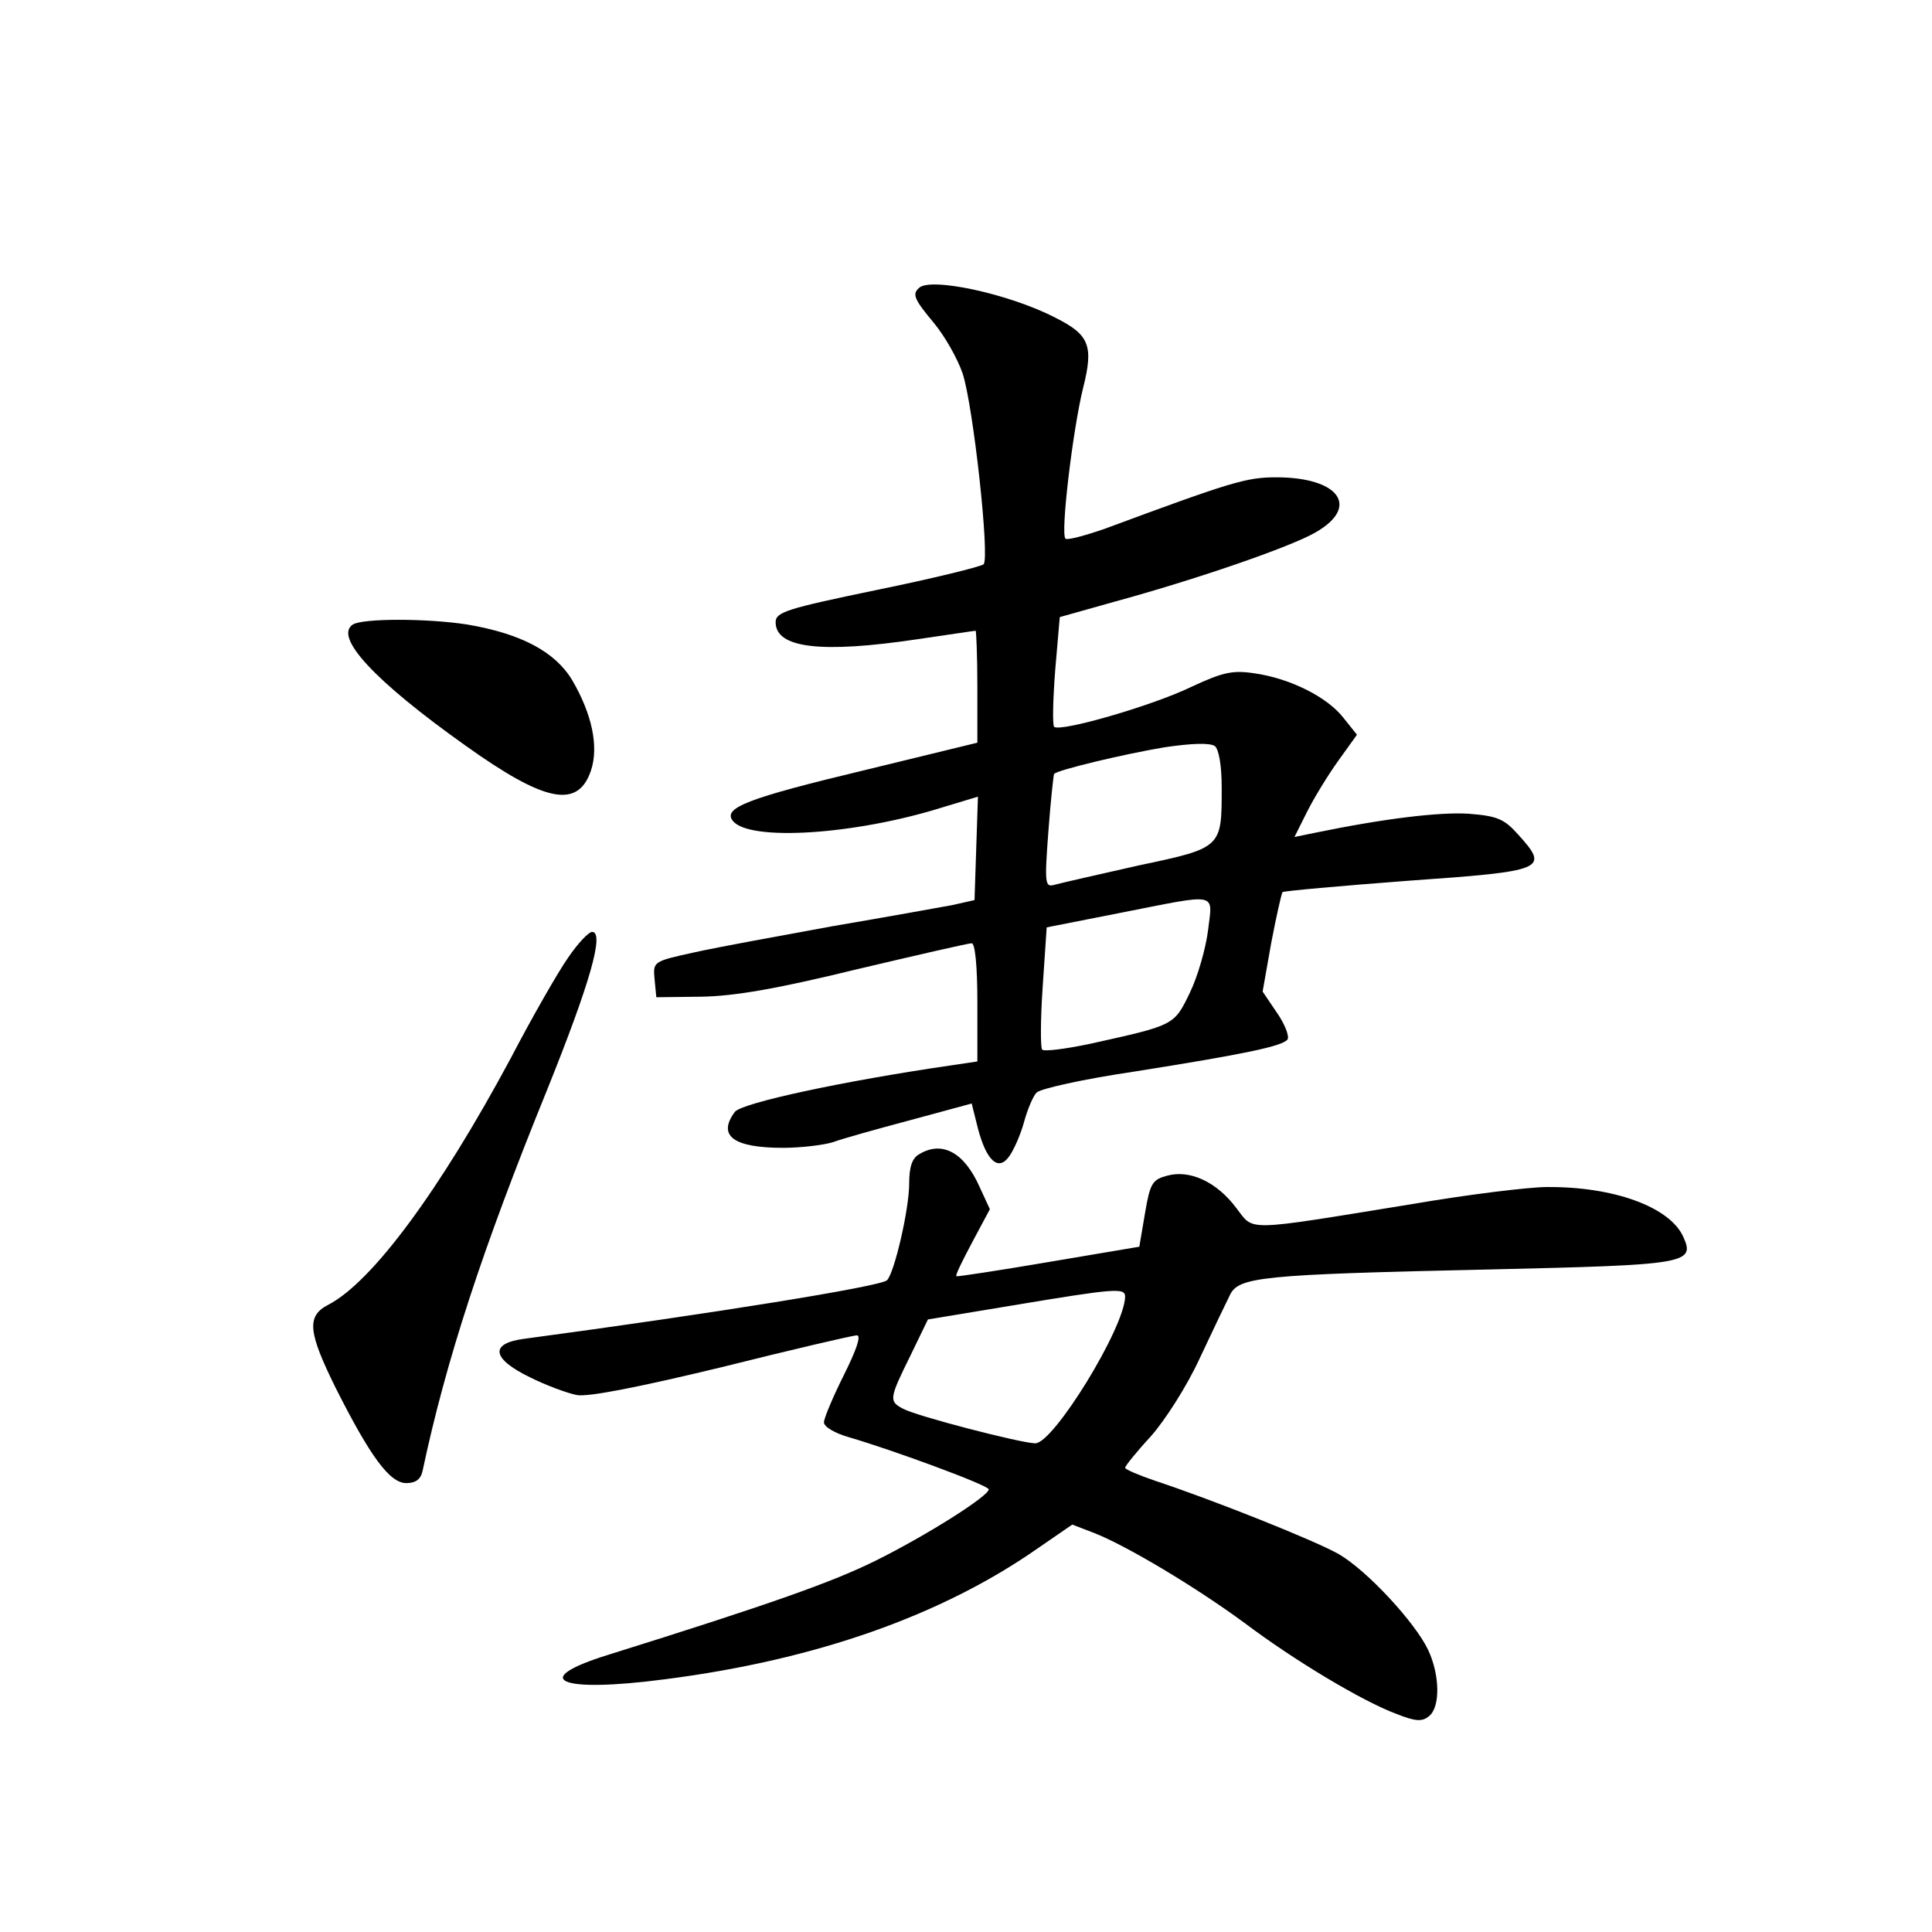 <?xml version="1.0" standalone="no"?>
<!DOCTYPE svg PUBLIC "-//W3C//DTD SVG 20010904//EN"
 "http://www.w3.org/TR/2001/REC-SVG-20010904/DTD/svg10.dtd">
<svg version="1.0" xmlns="http://www.w3.org/2000/svg"
 width="340pt" height="340pt" viewBox="0 0 340 340"
 preserveAspectRatio="xMidYMid meet">
<g transform="translate(0,340) scale(0.1,-0.1)"
fill="#000000" stroke="none">
<path d="M1617 2893 c-12 -11 -8 -20 27 -62 19 -23 41 -62 50 -88 19 -58 48
-325 37 -336 -4 -4 -89 -25 -187 -45 -159 -33 -179 -39 -179 -57 0 -46 81 -55
249 -30 55 8 101 15 103 15 1 0 3 -44 3 -99 l0 -98 -197 -48 c-209 -50 -252
-67 -233 -90 30 -36 215 -24 368 24 l63 19 -3 -91 -3 -91 -40 -9 c-22 -4 -116
-21 -210 -37 -93 -17 -203 -37 -243 -46 -73 -16 -73 -16 -70 -48 l3 -31 80 1
c58 1 133 14 272 48 106 25 197 46 203 46 6 0 10 -40 10 -104 l0 -104 -47 -7
c-186 -27 -369 -66 -380 -82 -31 -42 -2 -63 85 -63 32 0 72 5 88 10 16 6 77
23 137 39 l107 29 11 -44 c15 -57 36 -76 55 -49 8 11 20 38 26 60 6 22 16 46
22 52 6 7 83 24 171 37 196 31 263 45 271 57 3 6 -5 27 -19 47 l-25 37 15 85
c9 47 18 87 20 90 2 2 102 11 221 20 242 17 249 20 194 81 -25 28 -37 33 -88
37 -51 3 -146 -8 -272 -34 l-34 -7 22 44 c12 24 37 65 55 90 l33 46 -24 30
c-28 36 -93 69 -156 78 -39 6 -56 2 -112 -24 -68 -33 -231 -80 -241 -70 -3 4
-2 48 2 100 l8 93 96 27 c143 39 309 96 354 122 79 45 42 97 -69 97 -53 0 -79
-8 -303 -91 -35 -12 -65 -20 -68 -17 -9 9 13 192 31 265 19 75 11 94 -49 124
-81 42 -221 72 -240 52z m533 -879 c0 -106 1 -106 -146 -137 -71 -16 -137 -31
-148 -34 -17 -5 -18 1 -11 94 4 54 9 99 10 101 6 7 123 35 195 47 48 7 79 8
88 2 7 -6 12 -34 12 -73z m-24 -251 c-4 -32 -18 -81 -32 -110 -28 -58 -27 -57
-176 -90 -43 -9 -81 -14 -84 -10 -3 3 -3 53 1 111 l7 104 127 25 c178 35 165
38 157 -30z"/>
<path d="M621 2301 c-34 -22 39 -100 198 -213 140 -100 198 -112 221 -44 14
42 2 99 -33 159 -30 50 -90 82 -185 98 -71 11 -183 11 -201 0z"/>
<path d="M1000 1715 c-17 -24 -63 -104 -101 -177 -125 -233 -244 -394 -321
-434 -39 -20 -36 -48 13 -147 61 -121 95 -167 124 -167 17 0 26 7 29 23 41
193 105 389 218 667 77 191 102 280 80 280 -6 0 -25 -20 -42 -45z"/>
<path d="M1618 1369 c-13 -7 -18 -23 -18 -52 0 -45 -26 -157 -39 -170 -11 -11
-310 -59 -638 -103 -62 -8 -58 -35 10 -68 28 -14 66 -28 82 -31 19 -4 110 14
255 49 124 31 231 56 238 56 8 0 -1 -26 -23 -70 -19 -38 -35 -76 -35 -83 0 -8
19 -19 43 -26 79 -23 247 -85 247 -92 0 -12 -111 -82 -200 -126 -75 -37 -181
-75 -469 -165 -142 -44 -88 -68 101 -43 264 34 485 112 654 230 l61 42 39 -15
c56 -22 177 -94 264 -158 89 -67 208 -138 267 -160 35 -14 46 -14 58 -4 20 16
19 73 -2 117 -23 48 -107 139 -157 168 -40 23 -220 95 -323 129 -29 10 -53 20
-53 23 0 3 20 28 45 55 25 28 64 89 86 137 22 47 46 97 53 111 15 33 52 37
459 46 346 8 361 10 339 58 -24 52 -122 88 -240 87 -31 0 -138 -13 -237 -30
-302 -49 -277 -48 -310 -6 -34 45 -81 67 -121 56 -26 -7 -30 -13 -39 -66 l-10
-59 -160 -27 c-88 -15 -161 -26 -162 -25 -2 2 11 28 28 60 l31 58 -18 39 c-27
61 -66 82 -106 58z m362 -251 c-1 -55 -126 -258 -158 -258 -24 0 -210 48 -233
61 -25 13 -24 18 13 93 l31 64 151 25 c180 30 196 31 196 15z"/>
</g>
</svg>
